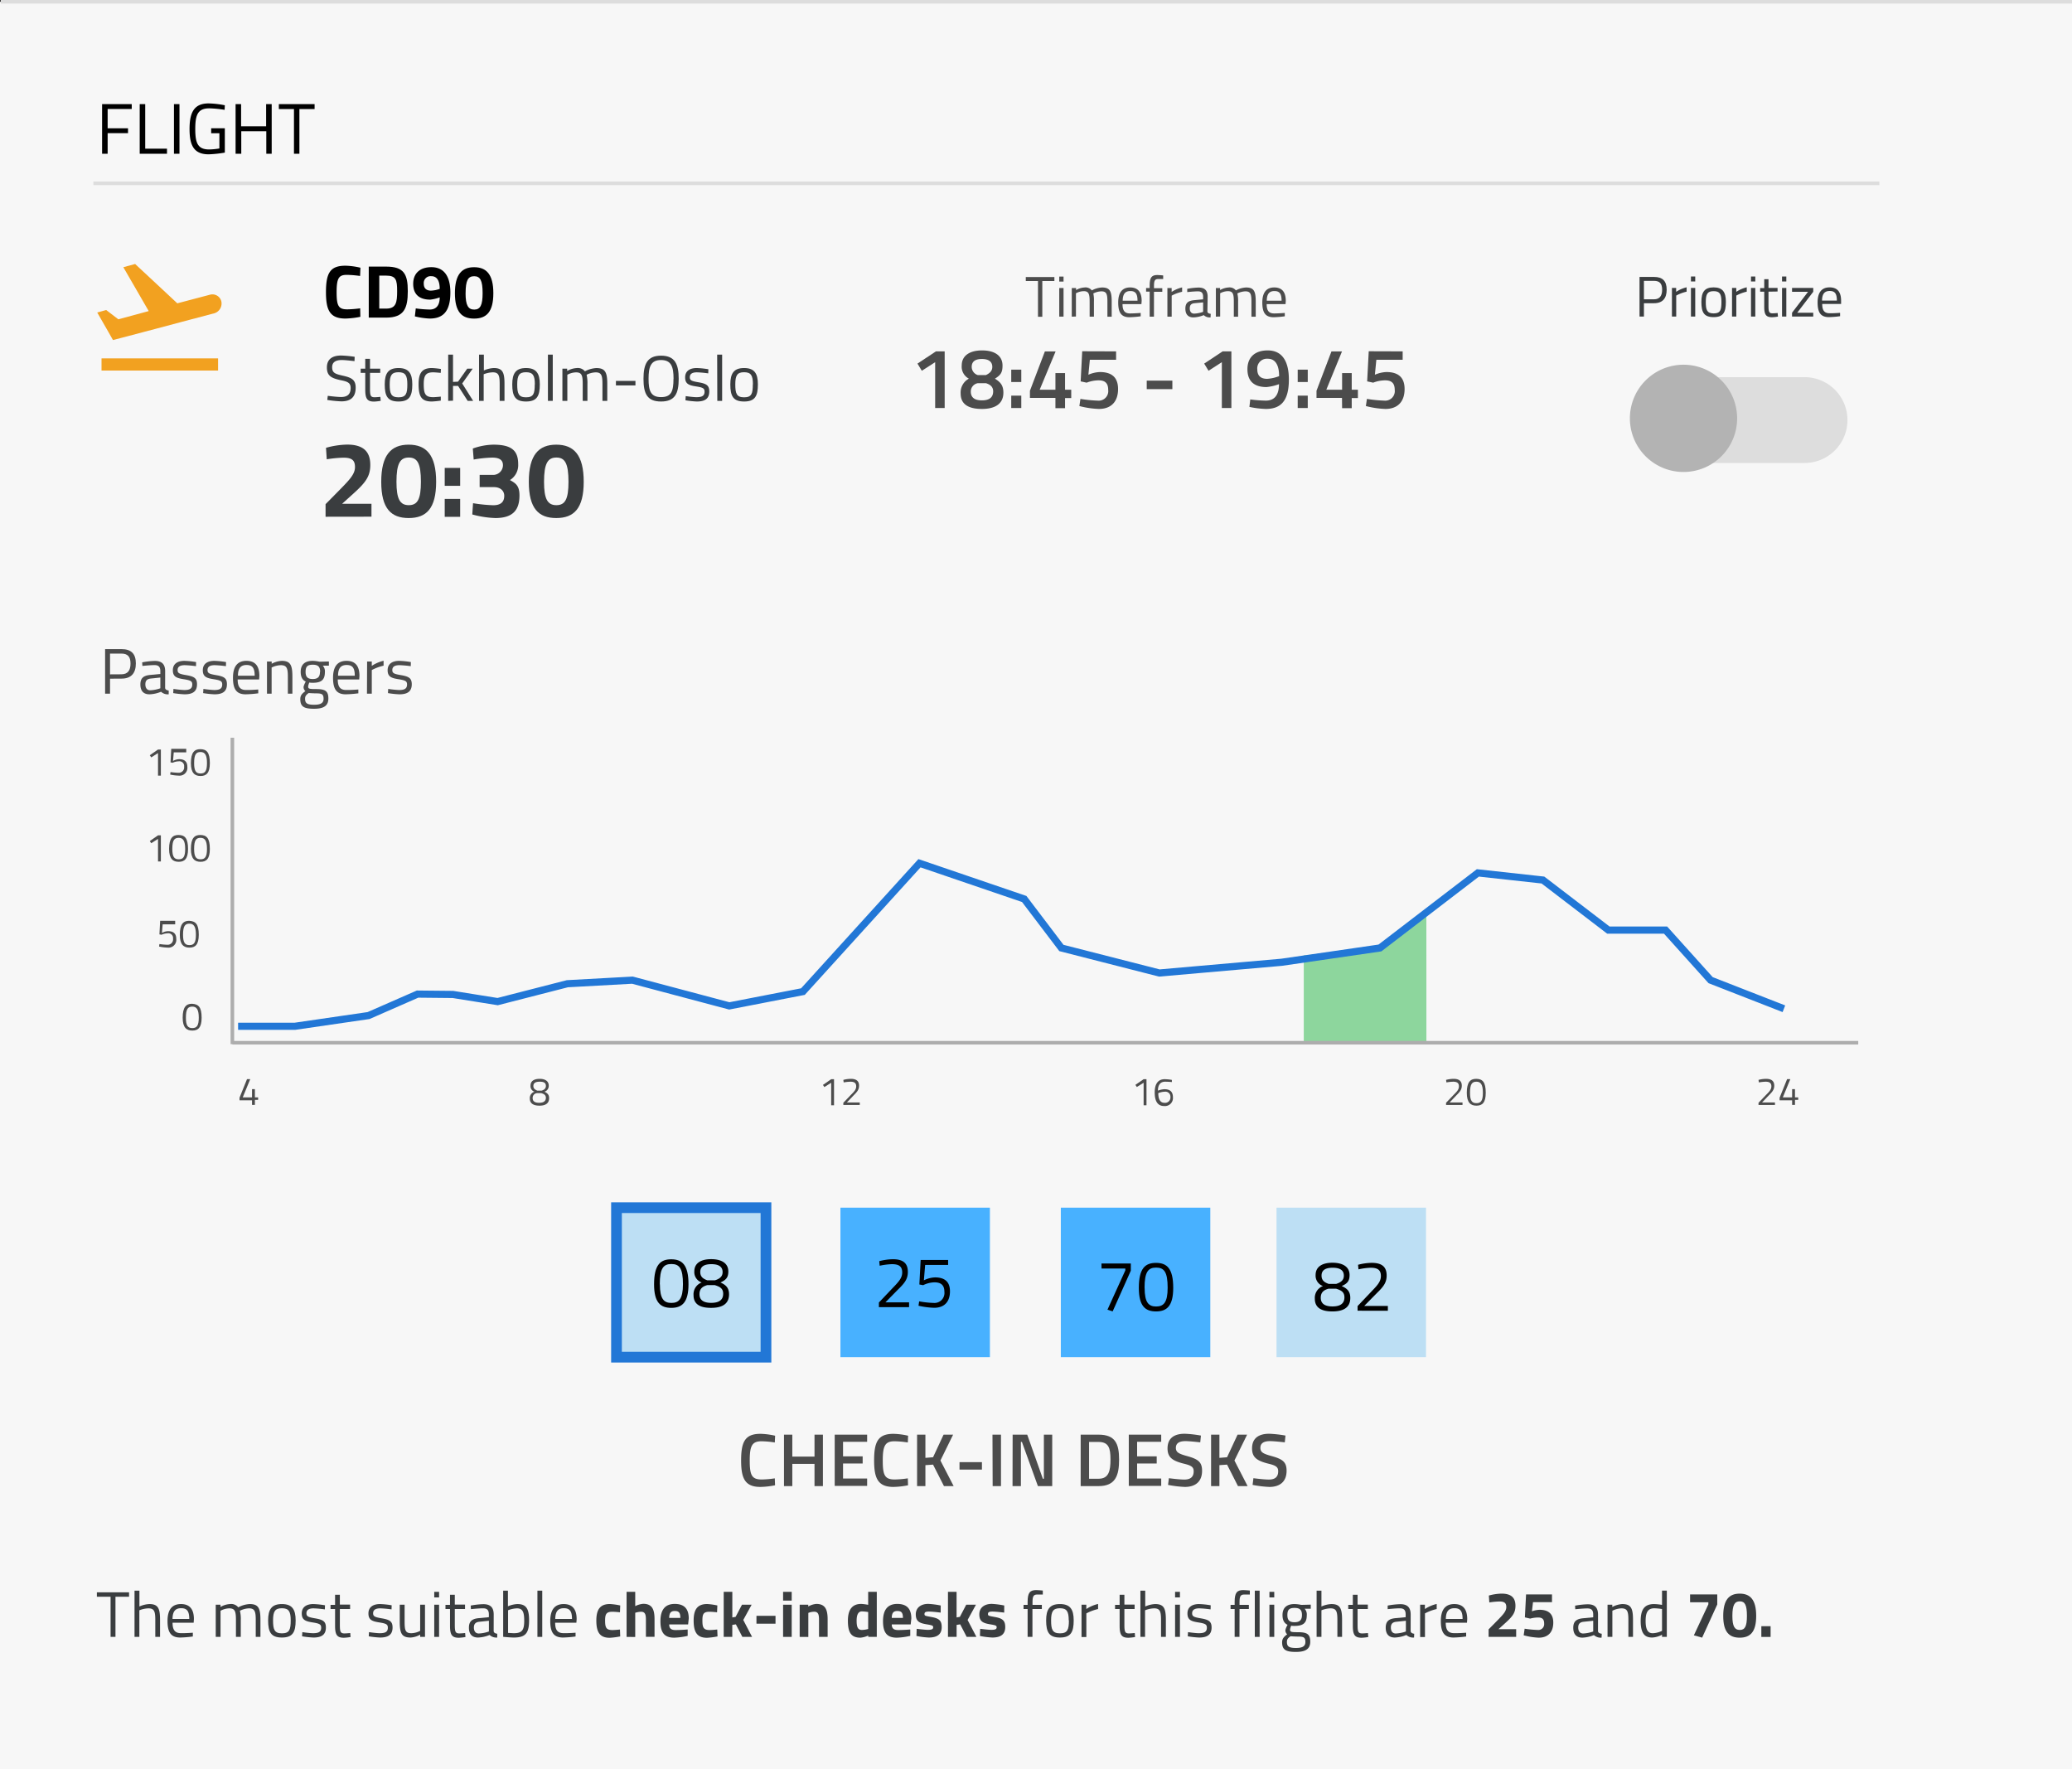 <svg xmlns="http://www.w3.org/2000/svg" viewBox="0 0 579.59 494.77"><rect x="0" y="0" width="579.59" height="494.77" fill="#333333" stroke="none"/><title>r_4_C_Tablet_1</title><g id="Layer_2" data-name="Layer 2"><g id="MC_Tab_Content"><line x1="0.23" y1="0.5" x2="579.59" y2="0.5" fill="none" stroke="#ddd" stroke-miterlimit="10"/><rect y="0.5" width="579.59" height="494.27" fill="#f7f7f7"/><line x1="0.23" y1="0.5" x2="579.59" y2="0.5" fill="none" stroke="#ddd" stroke-miterlimit="10"/></g><g id="PF_Cont_Screen"><polygon points="364.7 267.2 364.7 291.52 399 291.62 398.99 255.17 386 265.12 364.7 267.2" fill="#8dd69d"/><path d="M28.56,29.12h8.29v1.36H30.11v5.4h5.7v1.36h-5.7V43H28.56Z"/><path d="M39.08,43V29.12h1.54V41.58h6.09V43Z"/><path d="M48.66,29.12H50.2V43H48.66Z"/><path d="M59.07,35.88h3.82v6.8a33.71,33.71,0,0,1-4.5.48c-4.24,0-5.37-2.6-5.37-7.08s1.17-7.16,5.33-7.16a25.77,25.77,0,0,1,4.54.52l-.06,1.28a31.73,31.73,0,0,0-4.3-.42c-3.21,0-3.91,1.86-3.91,5.78s.69,5.72,3.89,5.72a18.56,18.56,0,0,0,2.86-.28V37.26h-2.3Z"/><path d="M74.49,36.7h-7V43H65.9V29.12h1.54v6.2h7v-6.2H76V43H74.49Z"/><path d="M78,29.12H88V30.5H83.75V43H82.23V30.5H78Z"/><line x1="26.12" y1="51.27" x2="525.71" y2="51.27" fill="none" stroke="#ddd" stroke-miterlimit="10"/><path d="M27.1,445.33h9v1.24H32.3v11.22H30.93V446.57H27.1Z" fill="#3a3d3f"/><path d="M37.63,457.79V444.86H39v4.43a7.64,7.64,0,0,1,2.77-.68c2.47,0,3,1.22,3,4.43v4.75H43.44v-4.72c0-2.37-.27-3.26-1.92-3.26a7.41,7.41,0,0,0-2.54.54v7.44Z" fill="#3a3d3f"/><path d="M53.94,456.62l0,1.06a31.4,31.4,0,0,1-3.52.29c-2.68,0-3.56-1.57-3.56-4.63,0-3.42,1.48-4.73,3.76-4.73s3.62,1.26,3.62,4.21l-.07,1H48.27c0,1.92.59,2.93,2.36,2.93C52,456.78,53.94,456.62,53.94,456.62Zm-1-3.85c0-2.24-.68-3-2.27-3s-2.39.85-2.41,3Z" fill="#3a3d3f"/><path d="M60.35,457.79v-9h1.33v.63a6,6,0,0,1,2.63-.81,2.54,2.54,0,0,1,2.34.92,7.46,7.46,0,0,1,3.2-.92c2.45,0,3,1.17,3,4.43v4.75H71.54v-4.72c0-2.37-.27-3.26-1.89-3.26a6,6,0,0,0-2.54.67,9.8,9.8,0,0,1,.24,2.63v4.68H66v-4.65c0-2.48-.25-3.33-1.89-3.33a5.4,5.4,0,0,0-2.42.67v7.31Z" fill="#3a3d3f"/><path d="M82.7,453.18c0,3.28-.81,4.79-3.85,4.79S75,456.46,75,453.18c0-3.1,1-4.57,3.85-4.57S82.7,450.08,82.7,453.18Zm-1.38,0c0-2.5-.54-3.4-2.47-3.4s-2.47.9-2.47,3.4.35,3.62,2.47,3.62S81.32,455.74,81.32,453.18Z" fill="#3a3d3f"/><path d="M90.87,450.1a29,29,0,0,0-3.15-.29c-1.11,0-2,.31-2,1.37,0,.85.43,1.08,2.34,1.41,2.25.38,3.1.82,3.1,2.57,0,2.11-1.33,2.81-3.49,2.81a25.4,25.4,0,0,1-3.17-.34l.07-1.17s2,.3,3,.3c1.48,0,2.27-.32,2.27-1.54,0-.94-.47-1.17-2.43-1.48s-3-.7-3-2.5c0-2,1.6-2.63,3.24-2.63a23.19,23.19,0,0,1,3.26.34Z" fill="#3a3d3f"/><path d="M95.07,450v4.3c0,2,.12,2.52,1.29,2.52.51,0,1.61-.11,1.61-.11l.09,1.12a15.71,15.71,0,0,1-1.84.2c-1.86,0-2.49-.7-2.49-3.3V450H92.46v-1.17h1.27V446h1.34v2.76h2.86V450Z" fill="#3a3d3f"/><path d="M109.52,450.1a29.33,29.33,0,0,0-3.15-.29c-1.11,0-2,.31-2,1.37,0,.85.43,1.08,2.34,1.41,2.25.38,3.1.82,3.1,2.57,0,2.11-1.34,2.81-3.5,2.81a25.4,25.4,0,0,1-3.16-.34l.07-1.17s2,.3,3,.3c1.47,0,2.27-.32,2.27-1.54,0-.94-.47-1.17-2.43-1.48s-3-.7-3-2.5c0-2,1.6-2.63,3.24-2.63a23.19,23.19,0,0,1,3.26.34Z" fill="#3a3d3f"/><path d="M118.88,448.79v9h-1.35v-.63a6.07,6.07,0,0,1-2.66.81c-2.52,0-3.05-1.17-3.05-4.48v-4.7h1.36v4.68c0,2.48.21,3.29,1.89,3.29a5.46,5.46,0,0,0,2.46-.66v-7.31Z" fill="#3a3d3f"/><path d="M121.47,445.19h1.35v1.56h-1.35Zm0,3.6h1.35v9h-1.35Z" fill="#3a3d3f"/><path d="M127.22,450v4.3c0,2,.12,2.52,1.29,2.52.51,0,1.6-.11,1.6-.11l.09,1.12a15.44,15.44,0,0,1-1.83.2c-1.86,0-2.49-.7-2.49-3.3V450h-1.27v-1.17h1.27V446h1.34v2.76h2.86V450Z" fill="#3a3d3f"/><path d="M138.09,456.12c0,.52.47.72,1,.79l0,1.06a2.75,2.75,0,0,1-2.14-.72,9.2,9.2,0,0,1-3.24.72c-1.64,0-2.54-.94-2.54-2.75s.9-2.49,2.75-2.67l2.83-.27v-.77c0-1.26-.54-1.71-1.62-1.71-1.26,0-3.4.23-3.4.23l-.06-1a22.13,22.13,0,0,1,3.53-.39c2,0,2.9.93,2.9,2.9Zm-4-2.56c-1.09.11-1.53.63-1.53,1.62s.45,1.66,1.37,1.66a9.57,9.57,0,0,0,2.83-.56v-3Z" fill="#3a3d3f"/><path d="M148,453.14c0,3.59-1,4.83-4.25,4.83-1.08,0-3-.2-3-.2V444.86h1.33v4.38a7.44,7.44,0,0,1,2.65-.63C147.18,448.61,148,449.9,148,453.14Zm-1.37,0c0-2.32-.47-3.33-2-3.33a7.47,7.47,0,0,0-2.51.53v6.33s1.17.09,1.66.09C146.21,456.76,146.64,455.67,146.64,453.14Z" fill="#3a3d3f"/><path d="M150.33,444.86h1.35v12.93h-1.35Z" fill="#3a3d3f"/><path d="M161,456.62l0,1.06a31.38,31.38,0,0,1-3.51.29c-2.69,0-3.57-1.57-3.57-4.63,0-3.42,1.48-4.73,3.76-4.73s3.62,1.26,3.62,4.21l-.07,1h-5.94c0,1.92.59,2.93,2.36,2.93C159.06,456.78,161,456.62,161,456.62Zm-1-3.85c0-2.24-.68-3-2.27-3s-2.39.85-2.41,3Z" fill="#3a3d3f"/><path d="M173.49,449l-.07,1.91s-1.42-.15-2.1-.15c-1.73,0-2.06.67-2.06,2.47,0,2,.35,2.65,2.07,2.65.69,0,2.09-.15,2.09-.15l.07,1.93a21,21,0,0,1-2.93.38c-2.68,0-3.75-1.43-3.75-4.81,0-3.19,1.12-4.63,3.8-4.63A18.14,18.14,0,0,1,173.49,449Z" fill="#3a3d3f"/><path d="M175.27,457.79v-12.6h2.42v4a5.94,5.94,0,0,1,2.23-.65c2.52,0,3.17,1.59,3.17,4.34v4.88h-2.41V453c0-1.36-.18-2.24-1.35-2.24a5.84,5.84,0,0,0-1.64.29v6.77Z" fill="#3a3d3f"/><path d="M192.36,455.72l0,1.78a19,19,0,0,1-3.75.51c-2.72,0-3.87-1.35-3.87-4.6s1.35-4.84,4-4.84,3.92,1.35,3.92,4.07l-.18,1.67h-5.29c0,1.09.52,1.57,1.82,1.57C190.5,455.88,192.36,455.72,192.36,455.72Zm-2.05-3.24c0-1.46-.42-1.93-1.55-1.93s-1.55.56-1.57,1.93Z" fill="#3a3d3f"/><path d="M200.66,449l-.08,1.91s-1.42-.15-2.1-.15c-1.73,0-2,.67-2,2.47,0,2,.34,2.65,2.07,2.65.68,0,2.08-.15,2.08-.15l.08,1.93a21.2,21.2,0,0,1-2.94.38c-2.68,0-3.74-1.43-3.74-4.81,0-3.19,1.11-4.63,3.8-4.63A18.34,18.34,0,0,1,200.66,449Z" fill="#3a3d3f"/><path d="M202.44,457.79v-12.6h2.41v7.16l.92-.16,1.78-3.4h2.7l-2.34,4.27,2.47,4.73h-2.72l-1.82-3.51-1,.16v3.35Z" fill="#3a3d3f"/><path d="M211.6,451.9h5.33v2.2H211.6Z" fill="#3a3d3f"/><path d="M219.05,445.19h2.41v2.45h-2.41Zm0,3.6h2.41v9h-2.41Z" fill="#3a3d3f"/><path d="M223.69,457.79v-9h2.4v.5a5.42,5.42,0,0,1,2.25-.72c2.52,0,3.17,1.59,3.17,4.34v4.88H229.1V453c0-1.37-.18-2.25-1.35-2.25a4.83,4.83,0,0,0-1.64.33v6.73Z" fill="#3a3d3f"/><path d="M245.26,457.79h-2.39v-.38a6.43,6.43,0,0,1-2.18.6c-2.72,0-3.51-1.59-3.51-4.76s1.27-4.68,3.72-4.68a14.17,14.17,0,0,1,1.95.25v-3.63h2.41Zm-2.41-2.21v-4.74a12,12,0,0,0-1.77-.18c-.9,0-1.46.77-1.46,2.59s.35,2.6,1.48,2.6A7.07,7.07,0,0,0,242.85,455.58Z" fill="#3a3d3f"/><path d="M254.62,455.72l0,1.78a18.85,18.85,0,0,1-3.75.51c-2.72,0-3.87-1.35-3.87-4.6s1.35-4.84,4-4.84,3.92,1.35,3.92,4.07l-.18,1.67h-5.29c0,1.09.52,1.57,1.82,1.57C252.77,455.88,254.62,455.72,254.62,455.72Zm-2.05-3.24c0-1.46-.42-1.93-1.55-1.93s-1.55.56-1.57,1.93Z" fill="#3a3d3f"/><path d="M263.13,451s-2.23-.29-3.27-.29-1.26.23-1.26.72.34.5,2,.81c2.08.38,2.82,1,2.82,2.81,0,2.11-1.37,2.92-3.62,2.92a22.06,22.06,0,0,1-3.45-.44l.07-2s2.23.29,3.15.29c1.15,0,1.46-.24,1.46-.71s-.2-.57-1.86-.84c-1.94-.33-3-.79-3-2.78s1.59-2.93,3.48-2.93a23.2,23.2,0,0,1,3.49.45Z" fill="#3a3d3f"/><path d="M265.17,457.79v-12.6h2.41v7.16l.92-.16,1.78-3.4H273l-2.34,4.27,2.47,4.73h-2.72l-1.82-3.51-1,.16v3.35Z" fill="#3a3d3f"/><path d="M280.9,451s-2.23-.29-3.28-.29-1.26.23-1.26.72.34.5,2,.81c2.09.38,2.83,1,2.83,2.81,0,2.11-1.37,2.92-3.62,2.92a22.26,22.26,0,0,1-3.46-.44l.07-2s2.24.29,3.15.29c1.16,0,1.46-.24,1.46-.71s-.2-.57-1.85-.84c-1.95-.33-3-.79-3-2.78s1.58-2.93,3.47-2.93a23.19,23.19,0,0,1,3.5.45Z" fill="#3a3d3f"/><path d="M288.8,457.79h-1.35V450h-1.14v-1.17h1.14V448c0-2.59.67-3.3,2.43-3.3.61,0,1.82.13,1.82.13l0,1.11s-1,0-1.55,0c-1,0-1.33.43-1.33,2.11v.79h2.61V450H288.8Z" fill="#3a3d3f"/><path d="M300.34,453.18c0,3.28-.81,4.79-3.85,4.79s-3.86-1.51-3.86-4.79c0-3.1,1-4.57,3.86-4.57S300.34,450.08,300.34,453.18Zm-1.39,0c0-2.5-.54-3.4-2.46-3.4s-2.47.9-2.47,3.4.34,3.62,2.47,3.62S299,455.74,299,453.18Z" fill="#3a3d3f"/><path d="M302.53,448.79h1.34V450a10.06,10.06,0,0,1,3.29-1.42V450a13.15,13.15,0,0,0-3.28,1.22v6.61h-1.35Z" fill="#3a3d3f"/><path d="M314.52,450v4.3c0,2,.13,2.52,1.3,2.52.5,0,1.6-.11,1.6-.11l.09,1.12a15.71,15.71,0,0,1-1.84.2c-1.85,0-2.48-.7-2.48-3.3V450h-1.28v-1.17h1.28V446h1.33v2.76h2.86V450Z" fill="#3a3d3f"/><path d="M319,457.79V444.86h1.35v4.43a7.64,7.64,0,0,1,2.77-.68c2.47,0,3,1.22,3,4.43v4.75h-1.35v-4.72c0-2.37-.28-3.26-1.93-3.26a7.41,7.41,0,0,0-2.54.54v7.44Z" fill="#3a3d3f"/><path d="M328.7,445.19h1.36v1.56H328.7Zm0,3.6h1.36v9H328.7Z" fill="#3a3d3f"/><path d="M338.63,450.1a29.33,29.33,0,0,0-3.16-.29c-1.11,0-2,.31-2,1.37,0,.85.43,1.08,2.34,1.41,2.25.38,3.1.82,3.1,2.57,0,2.11-1.33,2.81-3.49,2.81a25.4,25.4,0,0,1-3.17-.34l.07-1.17s2.05.3,3,.3c1.48,0,2.27-.32,2.27-1.54,0-.94-.47-1.17-2.43-1.48s-3-.7-3-2.5c0-2,1.6-2.63,3.24-2.63a23.19,23.19,0,0,1,3.26.34Z" fill="#3a3d3f"/><path d="M346.71,457.79h-1.35V450h-1.14v-1.17h1.14V448c0-2.59.66-3.3,2.43-3.3.61,0,1.82.13,1.82.13l0,1.11s-1,0-1.55,0c-1,0-1.33.43-1.33,2.11v.79h2.61V450h-2.61Z" fill="#3a3d3f"/><path d="M351,444.86h1.35v12.93H351Z" fill="#3a3d3f"/><path d="M355.09,445.19h1.35v1.56h-1.35Zm0,3.6h1.35v9h-1.35Z" fill="#3a3d3f"/><path d="M358.64,459.3c0-1,.49-1.53,1.42-2.23a1.47,1.47,0,0,1-.5-1.24,5.82,5.82,0,0,1,.61-1.42c-.76-.35-1.42-1.07-1.42-2.72,0-2.22,1.37-3.08,3.36-3.08a9.46,9.46,0,0,1,1.88.23l2.66-.07v1.15l-1.71,0a2.33,2.33,0,0,1,.6,1.8c0,2.34-1.17,3-3.48,3-.18,0-.68,0-.88-.07a5.42,5.42,0,0,0-.32,1c0,.72.14.83,2.17.83,2.56,0,3.48.51,3.48,2.65s-1.46,2.86-4,2.86C359.67,462,358.64,461.39,358.64,459.3Zm2.34-1.69c-.76.56-1,.88-1,1.58,0,1.25.52,1.7,2.56,1.7,1.8,0,2.61-.49,2.61-1.68,0-1.37-.58-1.51-2.21-1.51C362.3,457.7,361,457.61,361,457.61Zm3.21-5.92c0-1.43-.56-2-2.08-2s-2,.55-2,2,.61,2,2,2S364.19,453.11,364.19,451.69Z" fill="#3a3d3f"/><path d="M368.29,457.79V444.86h1.35v4.43a7.64,7.64,0,0,1,2.77-.68c2.47,0,3,1.22,3,4.43v4.75H374.1v-4.72c0-2.37-.27-3.26-1.92-3.26a7.41,7.41,0,0,0-2.54.54v7.44Z" fill="#3a3d3f"/><path d="M379.75,450v4.3c0,2,.13,2.52,1.3,2.52.51,0,1.6-.11,1.6-.11l.09,1.12a15.44,15.44,0,0,1-1.83.2c-1.86,0-2.49-.7-2.49-3.3V450h-1.28v-1.17h1.28V446h1.33v2.76h2.87V450Z" fill="#3a3d3f"/><path d="M394.59,456.12c0,.52.47.72,1,.79l-.05,1.06a2.74,2.74,0,0,1-2.14-.72,9.22,9.22,0,0,1-3.25.72c-1.63,0-2.53-.94-2.53-2.75s.9-2.49,2.75-2.67l2.83-.27v-.77c0-1.26-.54-1.71-1.62-1.71-1.26,0-3.41.23-3.41.23l0-1a22.13,22.13,0,0,1,3.53-.39c2,0,2.9.93,2.9,2.9Zm-4-2.56c-1.09.11-1.53.63-1.53,1.62s.45,1.66,1.37,1.66a9.57,9.57,0,0,0,2.83-.56v-3Z" fill="#3a3d3f"/><path d="M397.25,448.79h1.33V450a10.17,10.17,0,0,1,3.3-1.42V450a13.15,13.15,0,0,0-3.28,1.22v6.61h-1.35Z" fill="#3a3d3f"/><path d="M410.12,456.62l0,1.06a31.12,31.12,0,0,1-3.51.29c-2.69,0-3.57-1.57-3.57-4.63,0-3.42,1.48-4.73,3.76-4.73s3.62,1.26,3.62,4.21l-.07,1h-5.94c0,1.92.59,2.93,2.36,2.93C408.16,456.78,410.12,456.62,410.12,456.62Zm-1-3.85c0-2.24-.68-3-2.27-3s-2.39.85-2.41,3Z" fill="#3a3d3f"/><path d="M416.4,457.79v-2.11l2.54-2.57c1.55-1.59,2.41-2.5,2.41-3.66s-.56-1.56-1.94-1.56a20.22,20.22,0,0,0-2.81.27l-.13-1.93a14,14,0,0,1,3.57-.54c2.72,0,3.87,1.19,3.87,3.4,0,1.84-.7,2.88-2.67,4.67l-2.07,1.87h4.94v2.16Z" fill="#3a3d3f"/><path d="M434.13,445.91v2.16h-5.31l-.3,2.57a6.9,6.9,0,0,1,2.12-.43c2.43,0,3.85,1.08,3.85,3.58,0,2.69-1.47,4.22-4.07,4.22a18.75,18.75,0,0,1-4.21-.67l.27-1.84a29.09,29.09,0,0,0,3.64.35,1.64,1.64,0,0,0,1.82-1.79c0-1.2-.53-1.69-1.66-1.69a8.35,8.35,0,0,0-2.25.31l-1.48-.35.33-6.42Z" fill="#3a3d3f"/><path d="M447,456.12c0,.52.47.72,1.05.79L448,458a2.75,2.75,0,0,1-2.14-.72,9.2,9.2,0,0,1-3.24.72c-1.64,0-2.54-.94-2.54-2.75s.9-2.49,2.76-2.67l2.82-.27v-.77c0-1.26-.54-1.71-1.62-1.71-1.26,0-3.4.23-3.4.23l-.05-1a22.13,22.13,0,0,1,3.53-.39c2,0,2.89.93,2.89,2.9Zm-4-2.56c-1.1.11-1.53.63-1.53,1.62s.45,1.66,1.37,1.66a9.47,9.47,0,0,0,2.82-.56v-3Z" fill="#3a3d3f"/><path d="M449.67,457.79v-9H451v.63a6.85,6.85,0,0,1,2.79-.81c2.48,0,3,1.22,3,4.43v4.75H455.5v-4.72c0-2.37-.27-3.26-1.95-3.26a6.11,6.11,0,0,0-2.53.67v7.31Z" fill="#3a3d3f"/><path d="M466.25,457.79h-1.34v-.61a6.42,6.42,0,0,1-2.73.79c-1.77,0-3.24-.72-3.24-4.61,0-3.17,1-4.75,3.76-4.75a15.79,15.79,0,0,1,2.21.23v-4h1.34Zm-1.34-1.69V450a16.07,16.07,0,0,0-2.14-.21c-1.89,0-2.45,1.24-2.45,3.58,0,2.92,1,3.4,2,3.4A6.54,6.54,0,0,0,464.91,456.1Z" fill="#3a3d3f"/><path d="M472.76,445.91h7.6v2.81L476.13,458l-2.31-.65,4.05-8.66v-.58h-5.11Z" fill="#3a3d3f"/><path d="M491.25,451.92c0,4.5-1.66,6.09-4.61,6.09s-4.61-1.59-4.61-6.09,1.66-6.23,4.61-6.23S491.25,447.42,491.25,451.92Zm-6.66,0c0,2.92.63,3.93,2.07,3.93s2-1,2-3.93c0-3.1-.59-4.07-2-4.07S484.59,448.82,484.59,451.92Z" fill="#3a3d3f"/><path d="M492.69,454.8h2.59v3h-2.59Z" fill="#3a3d3f"/><path d="M28.4,100.23H61v3.4H28.4Zm33.5-16a2.57,2.57,0,0,0-3.2-1.8l-9.1,2.4-11.8-11-3.3.9L41.6,87l-8.5,2.3-3.4-2.6-2.5.7,3.1,5.4,1.3,2.3,2.7-.7L43.4,92l7.5-2,9.1-2.4A2.85,2.85,0,0,0,61.9,84.23Z" fill="#f2a120"/><path d="M30.78,189.81V194H29.4V181.54H34c2.72,0,4,1.32,4,4s-1.26,4.25-4,4.25Zm3.15-1.23c1.82,0,2.58-1.09,2.58-3s-.76-2.79-2.58-2.79H30.78v5.81Z" fill="#4c4c4c"/><path d="M46.19,192.33c0,.52.47.72,1,.79l0,1.06a2.75,2.75,0,0,1-2.14-.72,9.2,9.2,0,0,1-3.24.72c-1.64,0-2.54-.93-2.54-2.75s.9-2.49,2.75-2.67l2.83-.27v-.77c0-1.26-.54-1.71-1.62-1.71-1.26,0-3.4.23-3.4.23l-.06-1a21.6,21.6,0,0,1,3.53-.4c2,0,2.9.94,2.9,2.9Zm-4-2.56c-1.1.11-1.53.63-1.53,1.62s.45,1.66,1.36,1.66a9.48,9.48,0,0,0,2.83-.56v-3Z" fill="#4c4c4c"/><path d="M54.83,186.31a30.35,30.35,0,0,0-3.15-.28c-1.12,0-2,.3-2,1.37,0,.84.43,1.08,2.34,1.4,2.25.38,3.09.83,3.09,2.57,0,2.11-1.33,2.81-3.49,2.81a25.65,25.65,0,0,1-3.17-.34l.07-1.17a29.8,29.8,0,0,0,3,.31c1.47,0,2.26-.33,2.26-1.55,0-.94-.46-1.17-2.43-1.48s-3-.7-3-2.5c0-2,1.6-2.63,3.24-2.63a23.19,23.19,0,0,1,3.26.34Z" fill="#4c4c4c"/><path d="M63.2,186.31a30.35,30.35,0,0,0-3.15-.28c-1.12,0-2,.3-2,1.37,0,.84.43,1.08,2.34,1.4,2.25.38,3.09.83,3.09,2.57,0,2.11-1.33,2.81-3.49,2.81a25.65,25.65,0,0,1-3.17-.34l.08-1.17a29.5,29.5,0,0,0,3,.31c1.47,0,2.26-.33,2.26-1.55,0-.94-.46-1.17-2.43-1.48s-3-.7-3-2.5c0-2,1.6-2.63,3.24-2.63a23.19,23.19,0,0,1,3.26.34Z" fill="#4c4c4c"/><path d="M72.24,192.83l0,1.07a32.2,32.2,0,0,1-3.51.28c-2.68,0-3.56-1.56-3.56-4.62,0-3.42,1.47-4.74,3.76-4.74s3.62,1.26,3.62,4.21l-.07,1h-6c0,1.93.6,2.94,2.36,2.94C70.27,193,72.24,192.83,72.24,192.83Zm-1-3.85c0-2.23-.69-3-2.27-3s-2.4.84-2.41,3Z" fill="#4c4c4c"/><path d="M74.68,194v-9H76v.63a6.79,6.79,0,0,1,2.79-.81c2.48,0,3,1.23,3,4.43V194H80.52v-4.71c0-2.38-.27-3.26-2-3.26a6.19,6.19,0,0,0-2.54.66V194Z" fill="#4c4c4c"/><path d="M84,195.52c0-1.05.49-1.53,1.42-2.24a1.46,1.46,0,0,1-.5-1.24,5.82,5.82,0,0,1,.61-1.42c-.75-.34-1.42-1.06-1.42-2.72,0-2.22,1.37-3.08,3.37-3.08a9.07,9.07,0,0,1,1.87.24L92,185v1.16l-1.72,0a2.31,2.31,0,0,1,.6,1.8c0,2.34-1.17,3-3.48,3a6.79,6.79,0,0,1-.88-.07,5.32,5.32,0,0,0-.32,1c0,.72.14.82,2.18.82,2.55,0,3.47.51,3.47,2.65s-1.46,2.86-4,2.86C85,198.23,84,197.6,84,195.52Zm2.34-1.7c-.75.56-1,.89-1,1.59,0,1.24.53,1.69,2.56,1.69,1.8,0,2.61-.49,2.61-1.67,0-1.37-.57-1.52-2.21-1.52C87.61,193.91,86.29,193.82,86.29,193.82Zm3.21-5.92c0-1.42-.56-2-2.07-2s-2,.56-2,2,.61,2,2,2S89.5,189.32,89.5,187.9Z" fill="#4c4c4c"/><path d="M100.24,192.83l0,1.07a32.2,32.2,0,0,1-3.51.28c-2.68,0-3.57-1.56-3.57-4.62,0-3.42,1.48-4.74,3.77-4.74s3.62,1.26,3.62,4.21l-.07,1h-6c0,1.93.6,2.94,2.36,2.94C98.28,193,100.24,192.83,100.24,192.83Zm-1-3.85c0-2.23-.69-3-2.27-3s-2.4.84-2.41,3Z" fill="#4c4c4c"/><path d="M102.69,185H104v1.22a10.17,10.17,0,0,1,3.3-1.42v1.37A13,13,0,0,0,104,187.4V194h-1.35Z" fill="#4c4c4c"/><path d="M114.9,186.31a30.34,30.34,0,0,0-3.16-.28c-1.11,0-2,.3-2,1.37,0,.84.43,1.08,2.34,1.4,2.25.38,3.1.83,3.1,2.57,0,2.11-1.33,2.81-3.49,2.81a25.4,25.4,0,0,1-3.17-.34l.07-1.17a29.5,29.5,0,0,0,3,.31c1.48,0,2.27-.33,2.27-1.55,0-.94-.47-1.17-2.43-1.48s-3-.7-3-2.5c0-2,1.6-2.63,3.24-2.63a23.19,23.19,0,0,1,3.26.34Z" fill="#4c4c4c"/><path d="M286.94,77.48h8v1.11h-3.38v10h-1.21v-10h-3.41Z" fill="#4c4c4c"/><path d="M296.3,77.35h1.2v1.4h-1.2Zm0,3.2h1.2v8h-1.2Z" fill="#4c4c4c"/><path d="M299.8,88.56v-8H301v.56a5.36,5.36,0,0,1,2.33-.72,2.23,2.23,0,0,1,2.08.82,6.67,6.67,0,0,1,2.85-.82c2.18,0,2.71,1,2.71,3.94v4.23h-1.2v-4.2c0-2.11-.24-2.89-1.68-2.89a5.3,5.3,0,0,0-2.26.59A9.29,9.29,0,0,1,306,84.4v4.16h-1.2V84.43c0-2.21-.23-3-1.68-3a4.82,4.82,0,0,0-2.15.59v6.5Z" fill="#4c4c4c"/><path d="M319.08,87.52l0,.94a27.65,27.65,0,0,1-3.13.26c-2.38,0-3.16-1.39-3.16-4.12,0-3,1.31-4.21,3.34-4.21s3.22,1.13,3.22,3.75l-.07.91H314c0,1.72.53,2.61,2.1,2.61C317.34,87.66,319.08,87.52,319.08,87.52Zm-.89-3.43c0-2-.61-2.69-2-2.69s-2.13.76-2.14,2.69Z" fill="#4c4c4c"/><path d="M322.79,88.56h-1.2v-7h-1v-1h1v-.72c0-2.3.6-2.93,2.16-2.93.55,0,1.62.12,1.62.12v1s-.9,0-1.38,0c-.9,0-1.19.38-1.19,1.87v.7h2.32v1h-2.32Z" fill="#4c4c4c"/><path d="M326.55,80.55h1.19v1.09a9,9,0,0,1,2.93-1.26V81.6a11.6,11.6,0,0,0-2.92,1.08v5.88h-1.2Z" fill="#4c4c4c"/><path d="M337.74,87.07c0,.46.42.64.93.7l-.05,1a2.43,2.43,0,0,1-1.9-.64,8.27,8.27,0,0,1-2.89.64c-1.45,0-2.25-.83-2.25-2.45s.8-2.21,2.45-2.37l2.51-.24V83c0-1.12-.48-1.52-1.44-1.52-1.12,0-3,.21-3,.21l0-.91a19,19,0,0,1,3.13-.36c1.81,0,2.58.84,2.58,2.58Zm-3.57-2.27c-1,.09-1.36.56-1.36,1.44s.4,1.47,1.22,1.47a8.44,8.44,0,0,0,2.51-.5V84.57Z" fill="#4c4c4c"/><path d="M340.11,88.56v-8h1.18v.56a5.37,5.37,0,0,1,2.34-.72,2.26,2.26,0,0,1,2.08.82,6.61,6.61,0,0,1,2.85-.82c2.17,0,2.7,1,2.7,3.94v4.23h-1.2v-4.2c0-2.11-.24-2.89-1.68-2.89a5.35,5.35,0,0,0-2.26.59,8.84,8.84,0,0,1,.21,2.34v4.16h-1.2V84.43c0-2.21-.22-3-1.68-3a4.75,4.75,0,0,0-2.14.59v6.5Z" fill="#4c4c4c"/><path d="M359.39,87.52l0,.94a27.37,27.37,0,0,1-3.12.26c-2.39,0-3.17-1.39-3.17-4.12,0-3,1.31-4.21,3.34-4.21s3.22,1.13,3.22,3.75l-.06.91h-5.28c0,1.72.52,2.61,2.09,2.61C357.64,87.66,359.39,87.52,359.39,87.52Zm-.9-3.43c0-2-.61-2.69-2-2.69s-2.12.76-2.14,2.69Z" fill="#4c4c4c"/><path d="M261.8,98.27h2.45v15.84h-2.66V101.29l-3.73,2.4-1.22-2Z" fill="#4c4c4c"/><path d="M280.43,102.23c0,2-.56,2.69-2.12,3.67,1.47.94,2.36,1.8,2.36,3.91,0,3.41-2.72,4.56-6,4.56s-5.95-1-5.95-4.29a4.38,4.38,0,0,1,2.3-4.18,3.79,3.79,0,0,1-2-3.7c0-2.73,2.23-4.2,5.69-4.2S280.43,99.44,280.43,102.23Zm-2.62,7.22c0-1.25-.79-1.89-2-2.28h-2.3a2.35,2.35,0,0,0-1.95,2.33c0,1.78,1.2,2.47,3.1,2.47S277.81,111.28,277.81,109.45Zm-6-6.84a2.43,2.43,0,0,0,1.68,2.28h2.3c1.13-.53,1.78-1.2,1.78-2.28,0-1.49-1.06-2.21-2.91-2.21S271.81,101.1,271.81,102.61Z" fill="#4c4c4c"/><path d="M282.87,103.38h2.81v3.46h-2.81Zm0,7.27h2.81v3.46h-2.81Z" fill="#4c4c4c"/><path d="M295.23,111.28H288.1v-2l4.18-11h3L290.82,109h4.41v-4.66h2.69V109h1.73v2.33h-1.73v2.83h-2.69Z" fill="#4c4c4c"/><path d="M312.2,98.27v2.35h-7.34l-.41,4.18a8.93,8.93,0,0,1,3.21-.75c3.17,0,5.09,1.37,5.09,4.75,0,3.6-2,5.57-5.37,5.57a25.12,25.12,0,0,1-5.45-.81l.29-2a36,36,0,0,0,4.84.48,2.67,2.67,0,0,0,2.93-3c0-2-1-2.67-2.69-2.67a9.38,9.38,0,0,0-3.33.65l-1.68-.36.43-8.42Z" fill="#4c4c4c"/><path d="M320.77,106.45h7.17v2.38h-7.17Z" fill="#4c4c4c"/><path d="M342,98.27h2.45v15.84h-2.67V101.29l-3.72,2.4-1.22-2Z" fill="#4c4c4c"/><path d="M349.73,111.71a36.57,36.57,0,0,0,4.35.33c2.47,0,3.67-1.6,3.69-4.6a14,14,0,0,1-3.5.81c-3.39,0-5.33-1.58-5.33-5S351.12,98,354.61,98c4.1,0,5.92,3.12,5.92,8.16,0,6.22-2.47,8.21-6.45,8.21a25.68,25.68,0,0,1-4.59-.57Zm8.07-6.51c0-2.76-.84-4.87-3.19-4.87a2.7,2.7,0,0,0-2.91,3c0,1.8,1,2.62,2.78,2.62A11.44,11.44,0,0,0,357.8,105.2Z" fill="#4c4c4c"/><path d="M363,103.38h2.81v3.46H363Zm0,7.27h2.81v3.46H363Z" fill="#4c4c4c"/><path d="M375.39,111.28h-7.13v-2l4.18-11h2.95L371,109h4.42v-4.66h2.69V109h1.73v2.33h-1.73v2.83h-2.69Z" fill="#4c4c4c"/><path d="M392.36,98.27v2.35H385l-.41,4.18a9,9,0,0,1,3.22-.75c3.17,0,5.09,1.37,5.09,4.75,0,3.6-2,5.57-5.38,5.57a25.12,25.12,0,0,1-5.45-.81l.29-2a36,36,0,0,0,4.85.48,2.67,2.67,0,0,0,2.93-3c0-2-1-2.67-2.69-2.67a9.47,9.47,0,0,0-3.34.65l-1.68-.36.44-8.42Z" fill="#4c4c4c"/><line x1="65" y1="206.32" x2="65" y2="292.02" fill="none" stroke="#adadad" stroke-miterlimit="10"/><line x1="519.8" y1="291.62" x2="65" y2="291.62" fill="none" stroke="#adadad" stroke-miterlimit="10"/><path d="M70.5,307.72H67V307l2.1-5.2H70l-2.1,5.1h2.6v-2.3h.8v2.3h.9v.7h-.9V309h-.8Z" fill="#4c4c4c"/><path d="M153.5,303.62a1.71,1.71,0,0,1-1.2,1.7c.8.4,1.3.8,1.3,1.8,0,1.6-1.2,2.1-2.7,2.1s-2.7-.5-2.7-2a1.87,1.87,0,0,1,1.3-1.9,1.63,1.63,0,0,1-1.1-1.7c0-1.3,1-1.9,2.6-1.9C152.4,301.72,153.5,302.32,153.5,303.62Zm-.8,3.4c0-.8-.6-1.1-1.3-1.3h-1.2a1.32,1.32,0,0,0-1.2,1.4c0,1,.8,1.3,1.8,1.3S152.7,308.12,152.7,307Zm-3.5-3.3c0,.7.4,1,1.1,1.3h1.2c.7-.2,1.2-.6,1.2-1.3,0-.9-.6-1.2-1.7-1.2S149.2,302.82,149.2,303.72Z" fill="#4c4c4c"/><path d="M232.5,301.82h.8v7.3h-.8v-6.3l-1.9,1.2-.4-.6Z" fill="#4c4c4c"/><path d="M235.9,309.12v-.7l2.1-2.2c.9-.9,1.5-1.5,1.5-2.4s-.5-1.3-1.6-1.3a13.13,13.13,0,0,0-1.9.2l-.1-.7a8.25,8.25,0,0,1,2.1-.3c1.5,0,2.3.6,2.3,1.9,0,1.1-.5,1.7-1.5,2.7l-1.9,2h3.6v.7h-4.6Z" fill="#4c4c4c"/><path d="M319.9,301.82h.8v7.3h-.8v-6.3L318,304l-.4-.6Z" fill="#4c4c4c"/><path d="M327.8,302.62s-1-.1-1.9-.1c-1.3,0-2,.9-2,2.5a5.91,5.91,0,0,1,1.8-.4c1.6,0,2.4.7,2.4,2.3a2.24,2.24,0,0,1-2.5,2.4c-1.8,0-2.6-1.4-2.6-3.8,0-2.6,1.1-3.7,2.8-3.7a13.38,13.38,0,0,1,2,.2Zm-3.8,3.1c0,1.6.5,2.7,1.7,2.7a1.5,1.5,0,0,0,1.7-1.6,1.4,1.4,0,0,0-1.6-1.5A5.11,5.11,0,0,0,324,305.72Z" fill="#4c4c4c"/><path d="M404.5,309.12v-.7l2.1-2.2c.9-.9,1.5-1.5,1.5-2.4s-.5-1.3-1.6-1.3a13.13,13.13,0,0,0-1.9.2l-.1-.7a8.25,8.25,0,0,1,2.1-.3c1.5,0,2.3.6,2.3,1.9,0,1.1-.5,1.7-1.5,2.7l-1.9,2h3.6v.7h-4.6Z" fill="#4c4c4c"/><path d="M415.6,305.62c0,2.8-1,3.6-2.6,3.6s-2.7-.8-2.7-3.6c0-3,1-3.9,2.6-3.9C414.7,301.72,415.6,302.62,415.6,305.62Zm-4.4,0c0,2.3.6,2.9,1.8,2.9s1.8-.6,1.8-2.9-.6-3.1-1.8-3.1S411.2,303.12,411.2,305.62Z" fill="#4c4c4c"/><path d="M491.9,309.12v-.7l2.1-2.2c.9-.9,1.5-1.5,1.5-2.4s-.5-1.3-1.6-1.3a13.13,13.13,0,0,0-1.9.2l-.1-.7a8.25,8.25,0,0,1,2.1-.3c1.5,0,2.3.6,2.3,1.9,0,1.1-.5,1.7-1.5,2.7l-1.9,2h3.6v.7h-4.6Z" fill="#4c4c4c"/><path d="M501.3,307.72h-3.5V307l2.1-5.2h.9l-2.1,5.1h2.6v-2.3h.8v2.3h.9v.7h-.9V309h-.8Z" fill="#4c4c4c"/><path d="M56.4,284.62c0,2.8-1,3.6-2.6,3.6s-2.7-.8-2.7-3.6c0-3,1-3.9,2.6-3.9C55.5,280.82,56.4,281.62,56.4,284.62Zm-4.4,0c0,2.3.6,2.9,1.8,2.9s1.8-.6,1.8-2.9-.6-3.1-1.8-3.1S52,282.12,52,284.62Z" fill="#4c4c4c"/><path d="M49,257.72v.8H45.5l-.2,2.4a3.63,3.63,0,0,1,1.7-.5c1.4,0,2.3.6,2.3,2.1a2.19,2.19,0,0,1-2.4,2.5,12.69,12.69,0,0,1-2.4-.3l.1-.7a18.13,18.13,0,0,0,2.2.2,1.5,1.5,0,0,0,1.6-1.7,1.32,1.32,0,0,0-1.5-1.5,4.29,4.29,0,0,0-1.7.4l-.6-.1.2-3.8H49Z" fill="#4c4c4c"/><path d="M55.6,261.42c0,2.8-1,3.6-2.6,3.6s-2.7-.8-2.7-3.6c0-3,1-3.9,2.6-3.9C54.7,257.62,55.6,258.42,55.6,261.42Zm-4.4,0c0,2.3.6,2.9,1.8,2.9s1.8-.6,1.8-2.9-.6-3.1-1.8-3.1S51.2,258.92,51.2,261.42Z" fill="#4c4c4c"/><path d="M44.2,233.62H45v7.3h-.8v-6.3l-1.9,1.2-.4-.6Z" fill="#4c4c4c"/><path d="M52.6,237.42c0,2.8-1,3.6-2.6,3.6s-2.7-.8-2.7-3.6c0-3,1-3.9,2.6-3.9C51.7,233.52,52.6,234.42,52.6,237.42Zm-4.4,0c0,2.3.6,2.9,1.8,2.9s1.8-.6,1.8-2.9-.6-3.1-1.8-3.1S48.2,234.92,48.2,237.42Z" fill="#4c4c4c"/><path d="M58.7,237.42c0,2.8-1,3.6-2.6,3.6s-2.7-.8-2.7-3.6c0-3,1-3.9,2.6-3.9C57.8,233.52,58.7,234.42,58.7,237.42Zm-4.4,0c0,2.3.6,2.9,1.8,2.9s1.8-.6,1.8-2.9-.6-3.1-1.8-3.1S54.3,234.92,54.3,237.42Z" fill="#4c4c4c"/><path d="M44.2,209.62H45v7.3h-.8v-6.3l-1.9,1.2-.4-.6Z" fill="#4c4c4c"/><path d="M52.1,209.62v.8H48.6l-.2,2.4a3.63,3.63,0,0,1,1.7-.5c1.4,0,2.3.6,2.3,2.1a2.19,2.19,0,0,1-2.4,2.5,12.69,12.69,0,0,1-2.4-.3l.1-.7a18.13,18.13,0,0,0,2.2.2,1.5,1.5,0,0,0,1.6-1.7,1.32,1.32,0,0,0-1.5-1.5,4.29,4.29,0,0,0-1.7.4l-.6-.1.2-3.8h4.2Z" fill="#4c4c4c"/><path d="M58.7,213.42c0,2.8-1,3.6-2.6,3.6s-2.7-.8-2.7-3.6c0-3,1-3.9,2.6-3.9C57.8,209.52,58.7,210.42,58.7,213.42Zm-4.4,0c0,2.3.6,2.9,1.8,2.9s1.8-.6,1.8-2.9-.6-3.1-1.8-3.1S54.3,210.92,54.3,213.42Z" fill="#4c4c4c"/><polyline points="66.6 287.02 82.5 287.02 103.1 284.02 116.8 278.02 126.7 278.12 139.2 280.12 158.7 275.12 176.9 274.12 204 281.32 224.6 277.32 257.2 241.42 286.5 251.42 296.9 265.12 324.3 272.12 358.5 269.12 386 265.12 413.4 244.12 431.6 246.12 449.9 260.12 465.9 260.12 478.5 274.12 499 282.12" fill="none" stroke="#2277d6" stroke-width="2"/><path d="M91.07,144.52V141l4.23-4.29c2.58-2.64,4-4.17,4-6.09S98.39,128,96.08,128a33.82,33.82,0,0,0-4.68.45l-.21-3.21a23.21,23.21,0,0,1,5.94-.9c4.53,0,6.45,2,6.45,5.67,0,3.06-1.17,4.8-4.44,7.77l-3.45,3.12h8.22v3.6Z" fill="#3a3d3f"/><path d="M122,134.74c0,7.5-2.76,10.14-7.68,10.14s-7.68-2.64-7.68-10.14,2.76-10.38,7.68-10.38S122,127.24,122,134.74Zm-11.1,0c0,4.86,1,6.54,3.45,6.54s3.39-1.68,3.39-6.54c0-5.16-1-6.78-3.39-6.78S110.9,129.58,110.9,134.74Z" fill="#3a3d3f"/><path d="M124.4,130.87h4.32v5H124.4Zm0,8.67h4.32v5H124.4Z" fill="#3a3d3f"/><path d="M132.26,125.44a17.9,17.9,0,0,1,5.76-1.08c5.22,0,6.93,1.77,6.93,5.46a4.89,4.89,0,0,1-2.31,4.44c1.65.9,2.67,1.62,2.67,4.29,0,4.17-1.92,6.33-6.75,6.33a27.62,27.62,0,0,1-6.45-1l.21-3.15a42.57,42.57,0,0,0,5.64.57c2,0,3.09-.81,3.09-2.64,0-1.47-1.17-2.43-2.88-2.43h-4v-3.42h4a2.74,2.74,0,0,0,2.52-2.7c0-1.41-.93-2.13-3-2.13a33.34,33.34,0,0,0-5.19.54Z" fill="#3a3d3f"/><path d="M163.28,134.74c0,7.5-2.76,10.14-7.68,10.14s-7.68-2.64-7.68-10.14,2.76-10.38,7.68-10.38S163.28,127.24,163.28,134.74Zm-11.1,0c0,4.86,1,6.54,3.45,6.54s3.39-1.68,3.39-6.54c0-5.16-1-6.78-3.39-6.78S152.18,129.58,152.18,134.74Z" fill="#3a3d3f"/><path d="M99.16,101s-2.5-.31-3.55-.31c-1.76,0-2.7.64-2.7,2,0,1.62.87,1.89,3,2.38,2.48.55,3.58,1.17,3.58,3.34,0,2.76-1.51,3.84-4,3.84a32.29,32.29,0,0,1-3.94-.4l.14-1.15s2.45.33,3.73.33c1.76,0,2.66-.78,2.66-2.51,0-1.4-.74-1.8-2.77-2.19-2.57-.56-3.87-1.17-3.87-3.55s1.58-3.35,4-3.35a31.12,31.12,0,0,1,3.77.36Z" fill="#3a3d3f"/><path d="M103.5,104.28v4.3c0,2,.12,2.52,1.29,2.52.51,0,1.61-.11,1.61-.11l.09,1.12a15.71,15.71,0,0,1-1.84.2c-1.85,0-2.48-.71-2.48-3.3v-4.73h-1.28V103.1h1.28v-2.75h1.33v2.75h2.86v1.18Z" fill="#3a3d3f"/><path d="M115.33,107.5c0,3.28-.81,4.79-3.86,4.79s-3.85-1.51-3.85-4.79c0-3.1,1-4.57,3.85-4.57S115.33,104.4,115.33,107.5Zm-1.39,0c0-2.5-.54-3.4-2.47-3.4s-2.46.9-2.46,3.4.34,3.62,2.46,3.62S113.94,110.06,113.94,107.5Z" fill="#3a3d3f"/><path d="M123.34,103.2l-.06,1.09s-1.44-.16-2.12-.16c-2.07,0-2.63.9-2.63,3.31,0,2.67.41,3.64,2.64,3.64.69,0,2.13-.16,2.13-.16l0,1.12a24,24,0,0,1-2.5.25c-2.86,0-3.71-1.32-3.71-4.85,0-3.25,1.06-4.51,3.75-4.51A21.18,21.18,0,0,1,123.34,103.2Z" fill="#3a3d3f"/><path d="M125.37,112.11V99.18h1.35v7.63l1.4-.07,2.58-3.64h1.53l-2.94,4.15,3.06,4.86h-1.53l-2.68-4.18-1.42,0v4.13Z" fill="#3a3d3f"/><path d="M134,112.11V99.18h1.35v4.43a7.64,7.64,0,0,1,2.77-.68c2.47,0,3,1.22,3,4.42v4.76h-1.35v-4.72c0-2.38-.28-3.26-1.93-3.26a7.41,7.41,0,0,0-2.54.54v7.44Z" fill="#3a3d3f"/><path d="M151,107.5c0,3.28-.82,4.79-3.86,4.79s-3.85-1.51-3.85-4.79c0-3.1,1-4.57,3.85-4.57S151,104.4,151,107.5Zm-1.39,0c0-2.5-.54-3.4-2.47-3.4s-2.46.9-2.46,3.4.34,3.62,2.46,3.62S149.58,110.06,149.58,107.5Z" fill="#3a3d3f"/><path d="M153.27,99.18h1.35v12.93h-1.35Z" fill="#3a3d3f"/><path d="M157.32,112.11v-9h1.33v.64a6,6,0,0,1,2.63-.81,2.56,2.56,0,0,1,2.34.91,7.52,7.52,0,0,1,3.2-.91c2.45,0,3.05,1.17,3.05,4.42v4.76h-1.35v-4.72c0-2.38-.27-3.26-1.89-3.26a5.89,5.89,0,0,0-2.54.67,10.34,10.34,0,0,1,.23,2.63v4.68H163v-4.65c0-2.48-.25-3.33-1.89-3.33a5.34,5.34,0,0,0-2.41.67v7.31Z" fill="#3a3d3f"/><path d="M172.29,106.53h5.46v1.26h-5.46Z" fill="#3a3d3f"/><path d="M180,105.93c0-4.1,1.06-6.46,4.91-6.46s4.94,2.32,4.94,6.46-1.06,6.36-4.94,6.36S180,110.11,180,105.93Zm8.41,0c0-3.37-.65-5.24-3.5-5.24s-3.49,1.86-3.49,5.24.61,5.13,3.49,5.13S188.39,109.44,188.39,105.93Z" fill="#3a3d3f"/><path d="M198.11,104.42a29.33,29.33,0,0,0-3.15-.29c-1.12,0-2,.31-2,1.37,0,.85.44,1.08,2.34,1.4,2.25.38,3.1.83,3.1,2.58,0,2.11-1.33,2.81-3.49,2.81a25.65,25.65,0,0,1-3.17-.34l.07-1.17s2,.3,3,.3c1.48,0,2.27-.32,2.27-1.55,0-.93-.47-1.17-2.43-1.47s-3-.71-3-2.51c0-2,1.61-2.62,3.24-2.62a23.19,23.19,0,0,1,3.26.34Z" fill="#3a3d3f"/><path d="M200.61,99.18H202v12.93h-1.35Z" fill="#3a3d3f"/><path d="M212,107.5c0,3.28-.81,4.79-3.86,4.79s-3.85-1.51-3.85-4.79c0-3.1,1-4.57,3.85-4.57S212,104.4,212,107.5Zm-1.39,0c0-2.5-.54-3.4-2.47-3.4s-2.46.9-2.46,3.4.34,3.62,2.46,3.62S210.58,110.06,210.58,107.5Z" fill="#3a3d3f"/><path d="M100.8,88.6a23.64,23.64,0,0,1-4.16.49c-4.41,0-5.46-2.4-5.46-7.39,0-5.42,1.22-7.39,5.46-7.39a20.34,20.34,0,0,1,4.18.56l-.09,2.31a30.45,30.45,0,0,0-3.67-.31c-2.2,0-2.9.77-2.9,4.83,0,3.84.51,4.82,3,4.82a30.7,30.7,0,0,0,3.59-.29Z"/><path d="M103.15,88.83V74.56H108c5,0,6.07,2.12,6.07,6.86s-1,7.41-6.07,7.41ZM108,77.08h-1.91v9.23H108c2.81,0,3.09-1.72,3.09-4.89S110.77,77.08,108,77.08Z"/><path d="M116.3,86.25a31.49,31.49,0,0,0,3.9.32c1.91,0,2.8-1.28,2.8-3.4a11.24,11.24,0,0,1-2.65.63c-3,0-4.77-1.43-4.77-4.43s2-4.65,5.08-4.65c3.66,0,5.32,2.71,5.32,7.1,0,5.5-2.23,7.27-5.78,7.27a20.75,20.75,0,0,1-4.15-.61ZM123,80.79c0-2-.59-3.55-2.36-3.55a1.92,1.92,0,0,0-2.1,2.13c0,1.28.76,1.91,2,1.91A8,8,0,0,0,123,80.79Z"/><path d="M138,82c0,5.25-1.93,7.1-5.38,7.1s-5.37-1.85-5.37-7.1,1.93-7.27,5.37-7.27S138,76.74,138,82Zm-7.77,0c0,3.4.74,4.58,2.42,4.58S135,85.39,135,82c0-3.61-.69-4.75-2.37-4.75S130.24,78.38,130.24,82Z"/><path d="M216.8,415.39a22.77,22.77,0,0,1-4.1.46c-4.39,0-5.39-2.5-5.39-7.41,0-5.19,1.09-7.44,5.39-7.44a20.13,20.13,0,0,1,4.12.53l-.09,1.89a26.09,26.09,0,0,0-3.71-.34c-2.65,0-3.3,1.28-3.3,5.36s.53,5.33,3.36,5.33a27.24,27.24,0,0,0,3.65-.32Z" fill="#4c4c4c"/><path d="M227.84,409.4h-6.21v6.22H219.3V401.23h2.33v6.13h6.21v-6.13h2.35v14.39h-2.35Z" fill="#4c4c4c"/><path d="M233.49,401.23h9.07v2h-6.74v4.07h5.49v2h-5.49v4.2h6.74v2.06h-9.07Z" fill="#4c4c4c"/><path d="M254,415.39a22.75,22.75,0,0,1-4.09.46c-4.39,0-5.4-2.5-5.4-7.41,0-5.19,1.09-7.44,5.4-7.44a20,20,0,0,1,4.11.53l-.08,1.89a26.37,26.37,0,0,0-3.72-.34c-2.64,0-3.29,1.28-3.29,5.36s.52,5.33,3.35,5.33a27.4,27.4,0,0,0,3.66-.32Z" fill="#4c4c4c"/><path d="M261,409.61l-2.14.15v5.86h-2.33V401.23h2.33v6.49l2.14-.17,2.94-6.32h2.67l-3.55,7.23,3.7,7.16h-2.71Z" fill="#4c4c4c"/><path d="M268.4,408.92h6.27V411H268.4Z" fill="#4c4c4c"/><path d="M277.62,401.23H280v14.39h-2.33Z" fill="#4c4c4c"/><path d="M283.26,401.23h4.08l4.37,12.33H292V401.23h2.33v14.39h-4l-4.47-12.35h-.29v12.35h-2.34Z" fill="#4c4c4c"/><path d="M302.29,415.62V401.23h5c4.64,0,5.75,2.48,5.75,6.95s-1,7.44-5.75,7.44Zm5-12.35h-2.65v10.29h2.65c2.89,0,3.34-2.23,3.34-5.38S310.16,403.27,307.27,403.27Z" fill="#4c4c4c"/><path d="M315.75,401.23h9.07v2h-6.74v4.07h5.48v2h-5.48v4.2h6.74v2.06h-9.07Z" fill="#4c4c4c"/><path d="M335.74,403.38s-2.94-.34-4.15-.34c-1.77,0-2.67.63-2.67,1.87s.75,1.66,3.21,2.33c3,.84,4.12,1.64,4.12,4.09,0,3.15-2,4.52-4.81,4.52a30.57,30.57,0,0,1-4.71-.57l.24-1.87s2.83.38,4.32.38c1.79,0,2.61-.8,2.61-2.31,0-1.22-.66-1.64-2.86-2.16-3.11-.8-4.45-1.75-4.45-4.24,0-2.9,1.91-4.1,4.79-4.1a31.49,31.49,0,0,1,4.55.51Z" fill="#4c4c4c"/><path d="M343.24,409.61l-2.14.15v5.86h-2.33V401.23h2.33v6.49l2.14-.17,2.94-6.32h2.67l-3.55,7.23,3.69,7.16h-2.7Z" fill="#4c4c4c"/><path d="M359.39,403.38s-2.94-.34-4.16-.34c-1.76,0-2.67.63-2.67,1.87s.76,1.66,3.22,2.33c3,.84,4.11,1.64,4.11,4.09,0,3.15-2,4.52-4.81,4.52a30.56,30.56,0,0,1-4.7-.57l.23-1.87s2.84.38,4.33.38c1.78,0,2.6-.8,2.6-2.31,0-1.22-.65-1.64-2.85-2.16-3.11-.8-4.46-1.75-4.46-4.24,0-2.9,1.92-4.1,4.79-4.1a31.5,31.5,0,0,1,4.56.51Z" fill="#4c4c4c"/><rect x="172.45" y="337.75" width="41.81" height="41.81" fill="#bddff4" stroke="#2277d6" stroke-miterlimit="10" stroke-width="3"/><rect x="235.09" y="337.75" width="41.81" height="41.81" fill="#48b1ff"/><rect x="296.74" y="337.75" width="41.81" height="41.81" fill="#48b1ff"/><rect x="357.08" y="337.75" width="41.81" height="41.81" fill="#bddff4"/><path d="M308.11,353.37h8.21v2l-5.08,11.38-1.46-.46,5-11v-.52h-6.65Z"/><path d="M328.18,360.17c0,5.06-1.78,6.6-4.8,6.6s-4.82-1.5-4.82-6.58c0-5.44,1.76-7,4.8-7S328.18,354.73,328.18,360.17Zm-8,0c0,4.14,1.14,5.22,3.22,5.22s3.22-1.1,3.22-5.24c0-4.44-1-5.64-3.22-5.64S320.16,355.69,320.16,360.19Z"/><path d="M245.85,365.57v-1.3l3.86-4.06c1.64-1.7,2.66-2.78,2.66-4.34,0-1.76-1-2.32-2.88-2.32a19.21,19.21,0,0,0-3.42.44l-.12-1.28a16,16,0,0,1,3.82-.54c2.78,0,4.18,1.06,4.18,3.54,0,2-.9,3.14-2.76,4.94l-3.52,3.58h6.62v1.34Z"/><path d="M265.21,352.37v1.4h-6.42l-.36,4.3a7.62,7.62,0,0,1,3.1-.82c2.58,0,4.2,1.08,4.2,3.9,0,3-1.66,4.6-4.42,4.6a21.77,21.77,0,0,1-4.38-.58l.18-1.22a26.33,26.33,0,0,0,4.06.44,2.79,2.79,0,0,0,3-3.12c0-2-1.12-2.64-2.8-2.64a7.57,7.57,0,0,0-3.14.8l-1.06-.2.36-6.86Z"/><path d="M192.59,359.17c0,5.06-1.78,6.6-4.81,6.6s-4.82-1.5-4.82-6.58c0-5.44,1.76-7,4.8-7S192.59,353.73,192.59,359.17Zm-8,0c0,4.14,1.14,5.22,3.22,5.22s3.23-1.1,3.23-5.24c0-4.44-1-5.64-3.23-5.64S184.56,354.69,184.56,359.19Z"/><path d="M203.73,355.59c0,1.7-.67,2.4-2.21,3.08,1.43.64,2.41,1.42,2.41,3.32,0,2.9-2.24,3.78-5,3.78S194,365,194,362.21a3.52,3.52,0,0,1,2.28-3.54,3.06,3.06,0,0,1-2.06-3.1c0-2.28,1.82-3.42,4.7-3.42S203.73,353.27,203.73,355.59Zm-1.44,6.24c0-1.54-1-2-2.35-2.42h-2.1c-1.38.38-2.18,1.06-2.18,2.54,0,1.82,1.4,2.42,3.28,2.42S202.29,363.77,202.29,361.83Zm-6.41-6.08c0,1.22.66,1.86,2,2.32h2.1c1.37-.44,2.15-1.08,2.15-2.3,0-1.58-1.19-2.22-3.13-2.22S195.88,354.17,195.88,355.75Z"/><path d="M377.51,356.59c0,1.7-.66,2.4-2.2,3.08,1.42.64,2.4,1.42,2.4,3.32,0,2.9-2.24,3.78-5,3.78s-4.92-.82-4.92-3.56a3.52,3.52,0,0,1,2.28-3.54,3.06,3.06,0,0,1-2.06-3.1c0-2.28,1.82-3.42,4.7-3.42S377.51,354.27,377.51,356.59Zm-1.44,6.24c0-1.54-1-2-2.34-2.42h-2.1c-1.38.38-2.18,1.06-2.18,2.54,0,1.82,1.4,2.42,3.28,2.42S376.07,364.77,376.07,362.83Zm-6.4-6.08c0,1.22.66,1.86,2,2.32h2.1c1.36-.44,2.14-1.08,2.14-2.3,0-1.58-1.18-2.22-3.12-2.22S369.67,355.17,369.67,356.75Z"/><path d="M379.75,366.57v-1.3l3.86-4.06c1.64-1.7,2.66-2.78,2.66-4.34,0-1.76-1-2.32-2.88-2.32A19.21,19.21,0,0,0,380,355l-.12-1.28a16,16,0,0,1,3.82-.54c2.78,0,4.18,1.06,4.18,3.54,0,2-.9,3.14-2.76,4.94l-3.52,3.58h6.62v1.34Z"/><path d="M459.85,84.8v3.73h-1.23V77.45h4.05c2.42,0,3.54,1.17,3.54,3.57s-1.12,3.78-3.54,3.78Zm2.8-1.09c1.62,0,2.29-1,2.29-2.69s-.67-2.48-2.29-2.48h-2.8v5.17Z" fill="#3a3d3f"/><path d="M467.68,80.53h1.18v1.09a9.09,9.09,0,0,1,2.93-1.27v1.22a11.44,11.44,0,0,0-2.91,1.09v5.87h-1.2Z" fill="#3a3d3f"/><path d="M473,77.33h1.2v1.39H473Zm0,3.2h1.2v8H473Z" fill="#3a3d3f"/><path d="M482.77,84.43c0,2.92-.72,4.26-3.43,4.26s-3.42-1.34-3.42-4.26c0-2.75.89-4.06,3.42-4.06S482.77,81.68,482.77,84.43Zm-1.24,0c0-2.22-.48-3-2.19-3s-2.19.8-2.19,3,.3,3.22,2.19,3.22S481.53,86.71,481.53,84.43Z" fill="#3a3d3f"/><path d="M484.49,80.53h1.19v1.09a9.09,9.09,0,0,1,2.93-1.27v1.22a11.42,11.42,0,0,0-2.92,1.09v5.87h-1.2Z" fill="#3a3d3f"/><path d="M489.8,77.33H491v1.39h-1.2Zm0,3.2H491v8h-1.2Z" fill="#3a3d3f"/><path d="M494.69,81.57v3.82c0,1.75.11,2.24,1.15,2.24.45,0,1.42-.09,1.42-.09l.08,1a13.65,13.65,0,0,1-1.63.18c-1.65,0-2.21-.63-2.21-2.93V81.57h-1.14v-1h1.14V78.08h1.19v2.45h2.54v1Z" fill="#3a3d3f"/><path d="M498.48,77.33h1.2v1.39h-1.2Zm0,3.2h1.2v8h-1.2Z" fill="#3a3d3f"/><path d="M501.28,80.53h5.93V81.6l-4.48,5.86h4.48v1.07h-5.93V87.46l4.48-5.86h-4.48Z" fill="#3a3d3f"/><path d="M514.72,87.49l0,.94a27.37,27.37,0,0,1-3.12.26c-2.39,0-3.17-1.39-3.17-4.11,0-3,1.31-4.21,3.35-4.21S515,81.49,515,84.11L515,85h-5.28c0,1.72.52,2.61,2.09,2.61C513,87.63,514.72,87.49,514.72,87.49Zm-.9-3.43c0-2-.61-2.68-2-2.68s-2.13.75-2.15,2.68Z" fill="#3a3d3f"/><path d="M504.78,129.48H475.26a12,12,0,0,1,0-24h29.52a12,12,0,1,1,0,24" fill="#ddd"/><path d="M485.92,117a15,15,0,1,1-15-15,15,15,0,0,1,15,15" fill="#b3b3b3"/></g></g></svg>